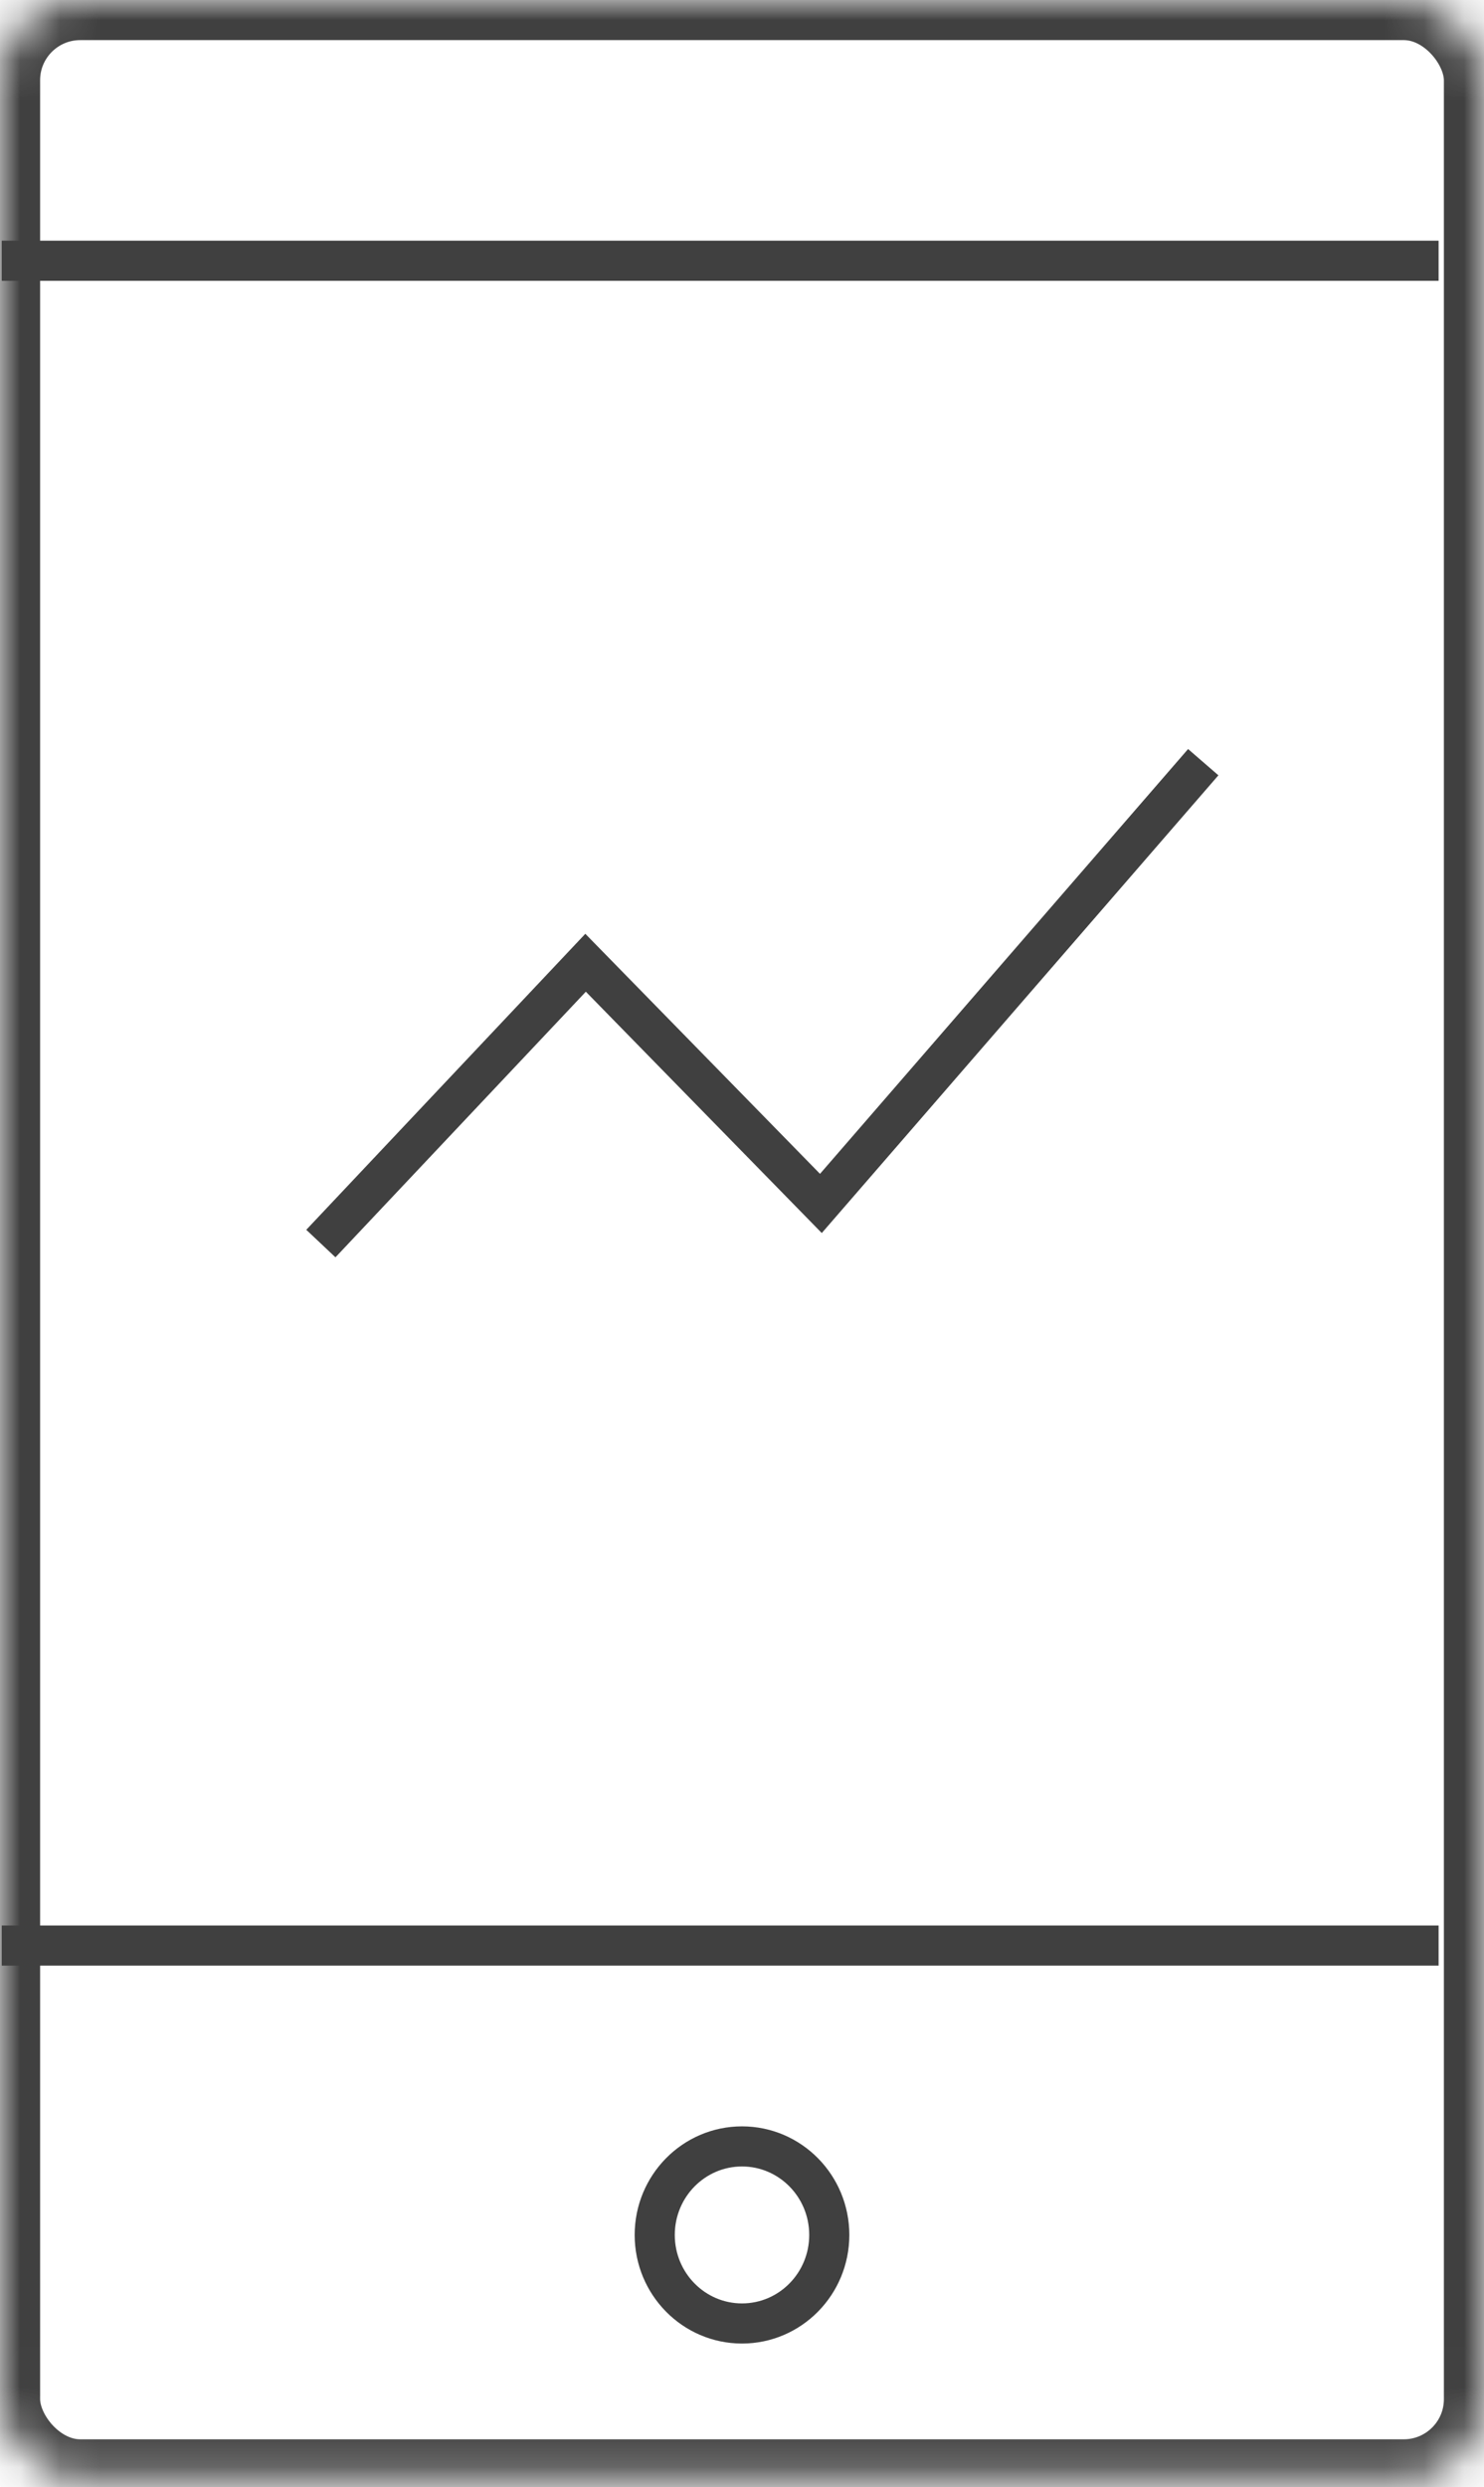 <?xml version="1.0" encoding="UTF-8"?>
<svg width="37px" height="62px" viewBox="0 0 37 62" version="1.1" xmlns="http://www.w3.org/2000/svg" xmlns:xlink="http://www.w3.org/1999/xlink">
    <!-- Generator: Sketch 39.1 (31720) - http://www.bohemiancoding.com/sketch -->
    <title>Group 18</title>
    <desc>Created with Sketch.</desc>
    <defs>
        <rect id="path-1" x="0" y="0" width="37" height="61.808" rx="2"></rect>
        <mask id="mask-2" maskContentUnits="userSpaceOnUse" maskUnits="objectBoundingBox" x="0" y="0" width="37" height="61.808" fill="white">
            <use xlink:href="#path-1"></use>
        </mask>
    </defs>
    <g id="首页+G2" stroke="none" stroke-width="1" fill="none" fill-rule="evenodd">
        <g id="首页-copy-3" transform="translate(-612, -1270)" stroke="#404040">
            <g id="Group-4" transform="translate(200, 1146)">
                <g id="Group-18" transform="translate(412, 124)">
                    <g id="H5-开发指引---icon---normal">
                        <path d="M0.544,6.5 L35.368,6.5" id="Line" stroke-linecap="square"></path>
                        <path d="M0.544,48.5 L35.368,48.5" id="Line" stroke-linecap="square"></path>
                        <ellipse id="Oval-2" cx="18.5" cy="55.714" rx="2.176" ry="2.207"></ellipse>
                        <use id="Rectangle-2" mask="url(#mask-2)" stroke-width="2" xlink:href="#path-1"></use>
                    </g>
                    <polyline id="Path-5" points="8 31 14.6 24 20.467 30 30 19"></polyline>
                </g>
            </g>
        </g>
    </g>
</svg>